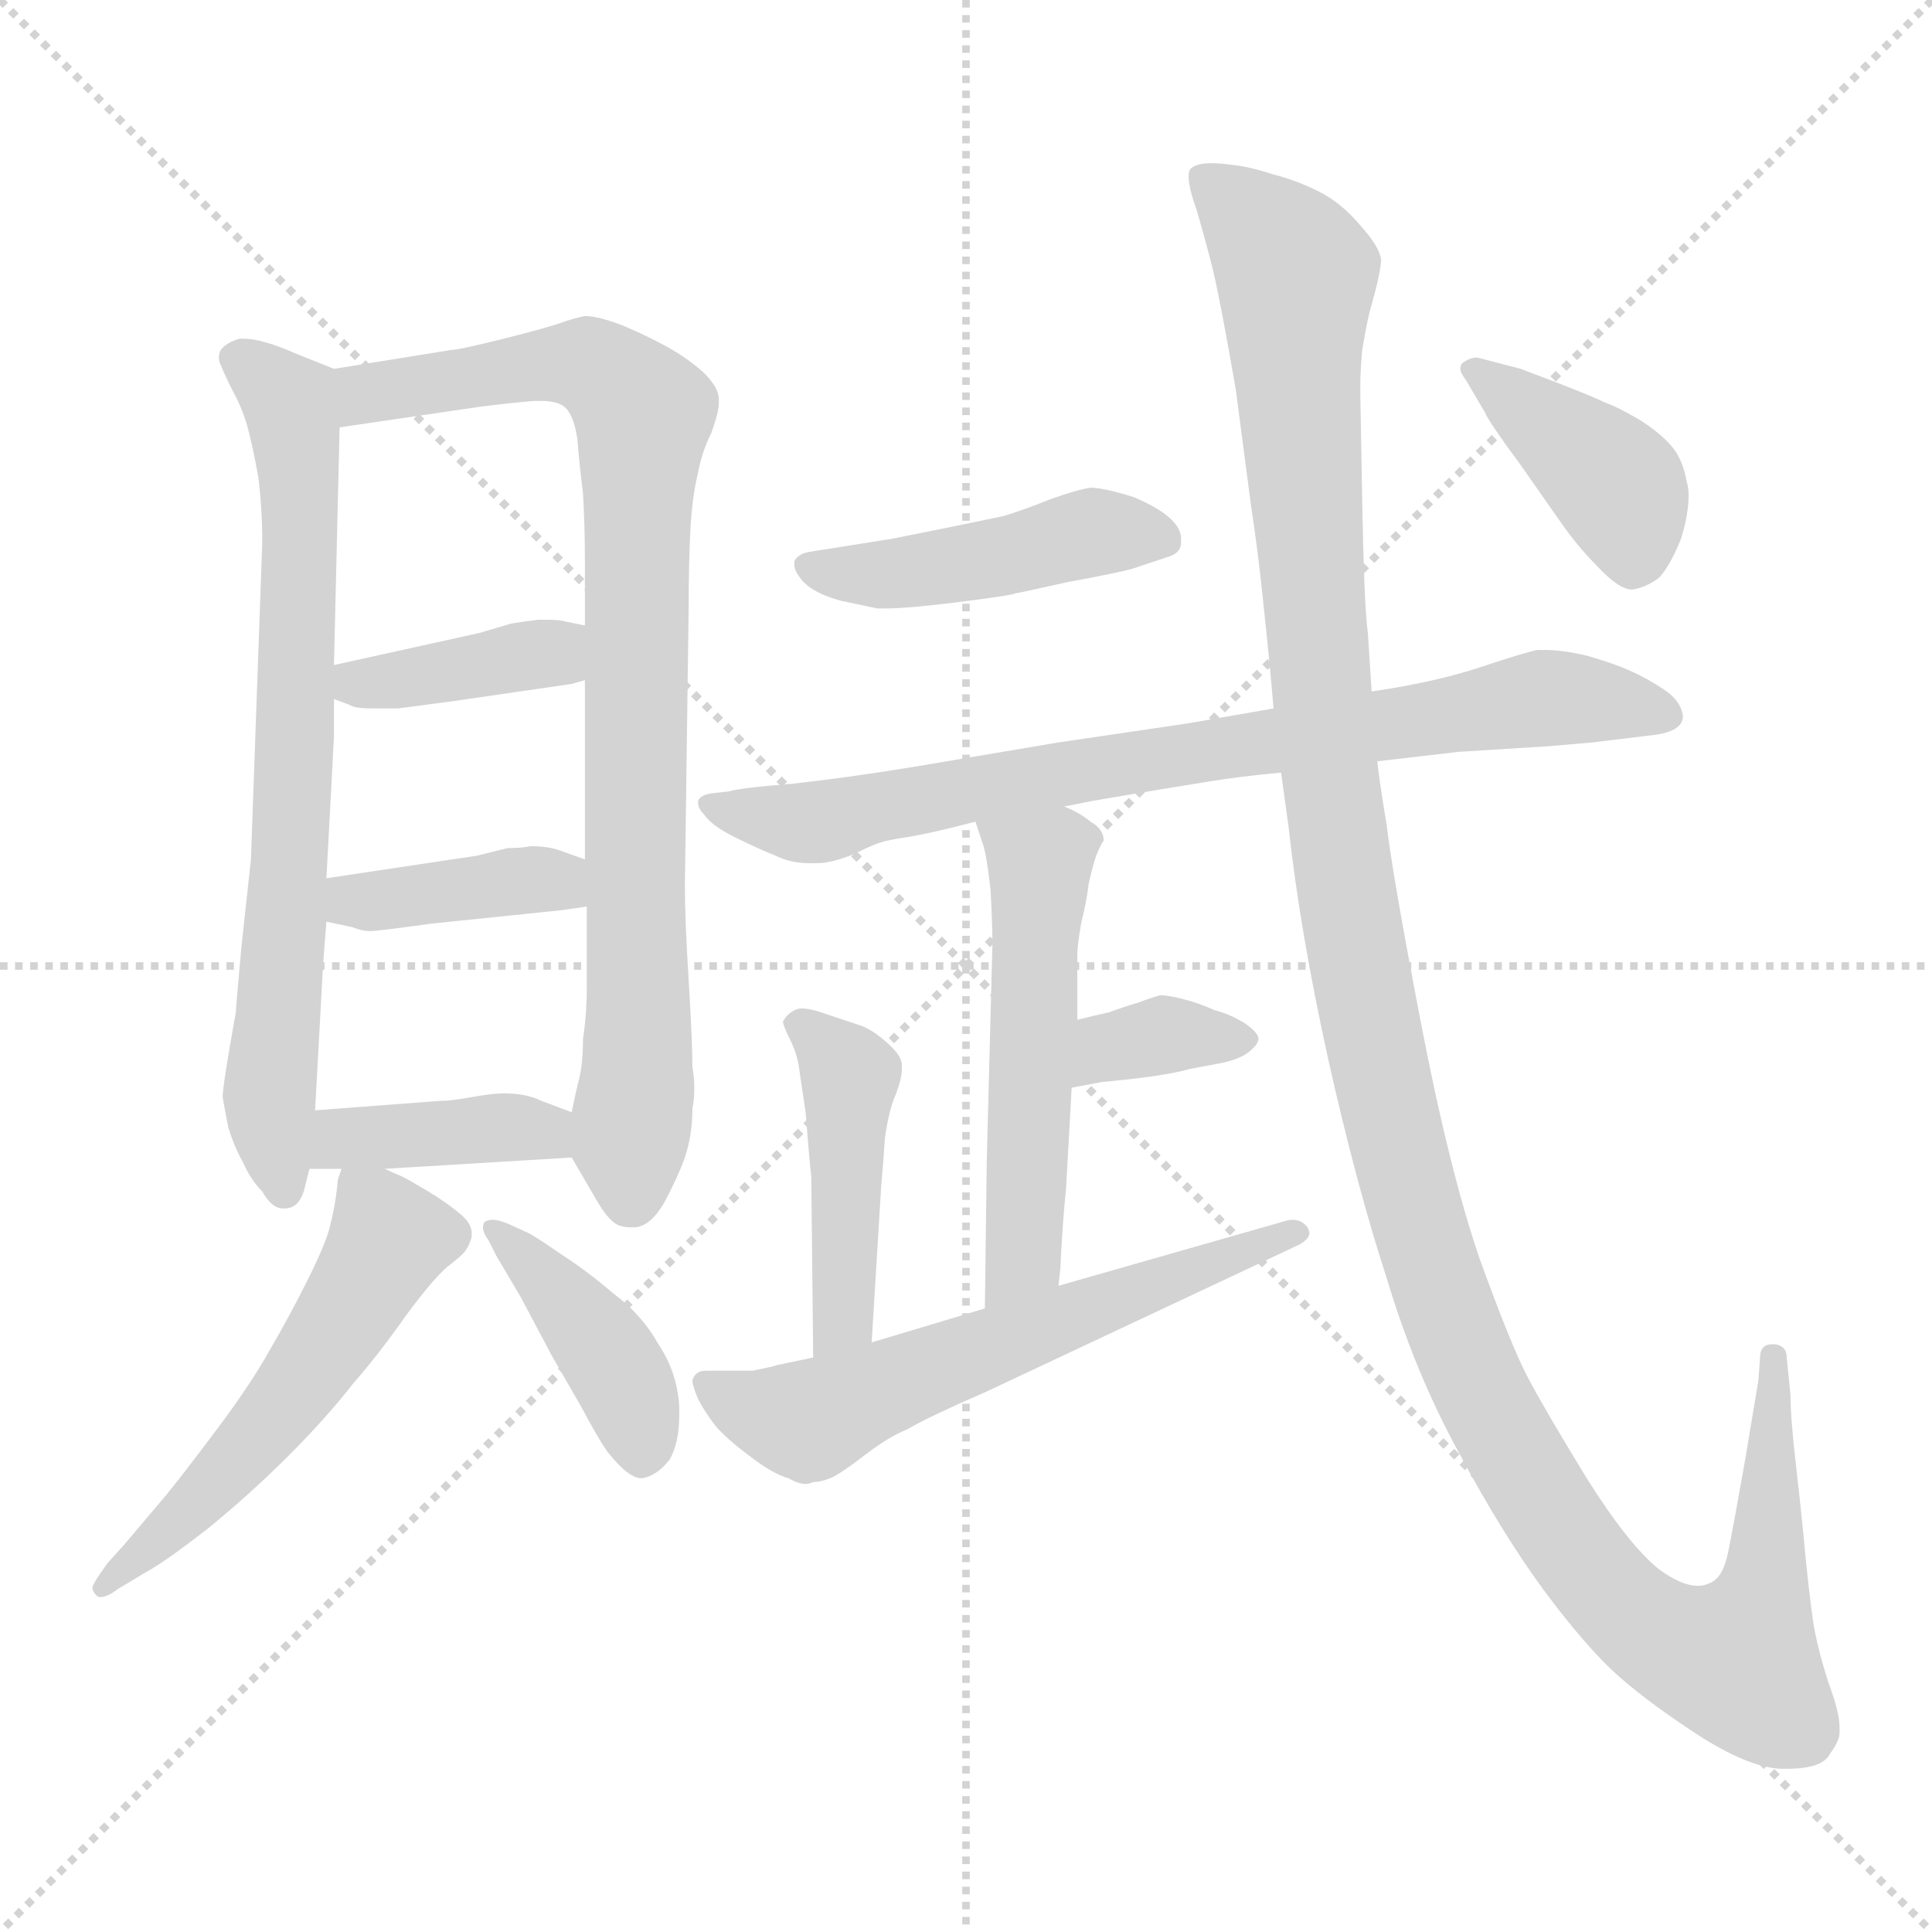 <svg xmlns="http://www.w3.org/2000/svg" version="1.1" viewBox="0 0 1024 1024">
  <g stroke="lightgray" stroke-dasharray="1,1" stroke-width="1" transform="scale(4, 4)">
    <line x1="0" y1="0" x2="256" y2="256" />
    <line x1="256" y1="0" x2="0" y2="256" />
    <line x1="128" y1="0" x2="128" y2="256" />
    <line x1="0" y1="128" x2="256" y2="128" />
  </g>
  <g transform="scale(1.0, -1.0) translate(0.0, -801.50)">
    <style type="text/css">
      
        @keyframes keyframes0 {
          from {
            stroke: blue;
            stroke-dashoffset: 711;
            stroke-width: 128;
          }
          70% {
            animation-timing-function: step-end;
            stroke: blue;
            stroke-dashoffset: 0;
            stroke-width: 128;
          }
          to {
            stroke: black;
            stroke-width: 1024;
          }
        }
        #make-me-a-hanzi-animation-0 {
          animation: keyframes0 0.829s both;
          animation-delay: 0s;
          animation-timing-function: linear;
        }
      
        @keyframes keyframes1 {
          from {
            stroke: blue;
            stroke-dashoffset: 844;
            stroke-width: 128;
          }
          73% {
            animation-timing-function: step-end;
            stroke: blue;
            stroke-dashoffset: 0;
            stroke-width: 128;
          }
          to {
            stroke: black;
            stroke-width: 1024;
          }
        }
        #make-me-a-hanzi-animation-1 {
          animation: keyframes1 0.937s both;
          animation-delay: 0.829s;
          animation-timing-function: linear;
        }
      
        @keyframes keyframes2 {
          from {
            stroke: blue;
            stroke-dashoffset: 380;
            stroke-width: 128;
          }
          55% {
            animation-timing-function: step-end;
            stroke: blue;
            stroke-dashoffset: 0;
            stroke-width: 128;
          }
          to {
            stroke: black;
            stroke-width: 1024;
          }
        }
        #make-me-a-hanzi-animation-2 {
          animation: keyframes2 0.559s both;
          animation-delay: 1.765s;
          animation-timing-function: linear;
        }
      
        @keyframes keyframes3 {
          from {
            stroke: blue;
            stroke-dashoffset: 384;
            stroke-width: 128;
          }
          56% {
            animation-timing-function: step-end;
            stroke: blue;
            stroke-dashoffset: 0;
            stroke-width: 128;
          }
          to {
            stroke: black;
            stroke-width: 1024;
          }
        }
        #make-me-a-hanzi-animation-3 {
          animation: keyframes3 0.562s both;
          animation-delay: 2.325s;
          animation-timing-function: linear;
        }
      
        @keyframes keyframes4 {
          from {
            stroke: blue;
            stroke-dashoffset: 390;
            stroke-width: 128;
          }
          56% {
            animation-timing-function: step-end;
            stroke: blue;
            stroke-dashoffset: 0;
            stroke-width: 128;
          }
          to {
            stroke: black;
            stroke-width: 1024;
          }
        }
        #make-me-a-hanzi-animation-4 {
          animation: keyframes4 0.567s both;
          animation-delay: 2.887s;
          animation-timing-function: linear;
        }
      
        @keyframes keyframes5 {
          from {
            stroke: blue;
            stroke-dashoffset: 535;
            stroke-width: 128;
          }
          64% {
            animation-timing-function: step-end;
            stroke: blue;
            stroke-dashoffset: 0;
            stroke-width: 128;
          }
          to {
            stroke: black;
            stroke-width: 1024;
          }
        }
        #make-me-a-hanzi-animation-5 {
          animation: keyframes5 0.685s both;
          animation-delay: 3.455s;
          animation-timing-function: linear;
        }
      
        @keyframes keyframes6 {
          from {
            stroke: blue;
            stroke-dashoffset: 405;
            stroke-width: 128;
          }
          57% {
            animation-timing-function: step-end;
            stroke: blue;
            stroke-dashoffset: 0;
            stroke-width: 128;
          }
          to {
            stroke: black;
            stroke-width: 1024;
          }
        }
        #make-me-a-hanzi-animation-6 {
          animation: keyframes6 0.58s both;
          animation-delay: 4.14s;
          animation-timing-function: linear;
        }
      
        @keyframes keyframes7 {
          from {
            stroke: blue;
            stroke-dashoffset: 449;
            stroke-width: 128;
          }
          59% {
            animation-timing-function: step-end;
            stroke: blue;
            stroke-dashoffset: 0;
            stroke-width: 128;
          }
          to {
            stroke: black;
            stroke-width: 1024;
          }
        }
        #make-me-a-hanzi-animation-7 {
          animation: keyframes7 0.615s both;
          animation-delay: 4.72s;
          animation-timing-function: linear;
        }
      
        @keyframes keyframes8 {
          from {
            stroke: blue;
            stroke-dashoffset: 772;
            stroke-width: 128;
          }
          72% {
            animation-timing-function: step-end;
            stroke: blue;
            stroke-dashoffset: 0;
            stroke-width: 128;
          }
          to {
            stroke: black;
            stroke-width: 1024;
          }
        }
        #make-me-a-hanzi-animation-8 {
          animation: keyframes8 0.878s both;
          animation-delay: 5.335s;
          animation-timing-function: linear;
        }
      
        @keyframes keyframes9 {
          from {
            stroke: blue;
            stroke-dashoffset: 519;
            stroke-width: 128;
          }
          63% {
            animation-timing-function: step-end;
            stroke: blue;
            stroke-dashoffset: 0;
            stroke-width: 128;
          }
          to {
            stroke: black;
            stroke-width: 1024;
          }
        }
        #make-me-a-hanzi-animation-9 {
          animation: keyframes9 0.672s both;
          animation-delay: 6.213s;
          animation-timing-function: linear;
        }
      
        @keyframes keyframes10 {
          from {
            stroke: blue;
            stroke-dashoffset: 351;
            stroke-width: 128;
          }
          53% {
            animation-timing-function: step-end;
            stroke: blue;
            stroke-dashoffset: 0;
            stroke-width: 128;
          }
          to {
            stroke: black;
            stroke-width: 1024;
          }
        }
        #make-me-a-hanzi-animation-10 {
          animation: keyframes10 0.536s both;
          animation-delay: 6.886s;
          animation-timing-function: linear;
        }
      
        @keyframes keyframes11 {
          from {
            stroke: blue;
            stroke-dashoffset: 440;
            stroke-width: 128;
          }
          59% {
            animation-timing-function: step-end;
            stroke: blue;
            stroke-dashoffset: 0;
            stroke-width: 128;
          }
          to {
            stroke: black;
            stroke-width: 1024;
          }
        }
        #make-me-a-hanzi-animation-11 {
          animation: keyframes11 0.608s both;
          animation-delay: 7.421s;
          animation-timing-function: linear;
        }
      
        @keyframes keyframes12 {
          from {
            stroke: blue;
            stroke-dashoffset: 592;
            stroke-width: 128;
          }
          66% {
            animation-timing-function: step-end;
            stroke: blue;
            stroke-dashoffset: 0;
            stroke-width: 128;
          }
          to {
            stroke: black;
            stroke-width: 1024;
          }
        }
        #make-me-a-hanzi-animation-12 {
          animation: keyframes12 0.732s both;
          animation-delay: 8.029s;
          animation-timing-function: linear;
        }
      
        @keyframes keyframes13 {
          from {
            stroke: blue;
            stroke-dashoffset: 1300;
            stroke-width: 128;
          }
          81% {
            animation-timing-function: step-end;
            stroke: blue;
            stroke-dashoffset: 0;
            stroke-width: 128;
          }
          to {
            stroke: black;
            stroke-width: 1024;
          }
        }
        #make-me-a-hanzi-animation-13 {
          animation: keyframes13 1.308s both;
          animation-delay: 8.761s;
          animation-timing-function: linear;
        }
      
        @keyframes keyframes14 {
          from {
            stroke: blue;
            stroke-dashoffset: 394;
            stroke-width: 128;
          }
          56% {
            animation-timing-function: step-end;
            stroke: blue;
            stroke-dashoffset: 0;
            stroke-width: 128;
          }
          to {
            stroke: black;
            stroke-width: 1024;
          }
        }
        #make-me-a-hanzi-animation-14 {
          animation: keyframes14 0.571s both;
          animation-delay: 10.069s;
          animation-timing-function: linear;
        }
      
    </style>
    
      <path d="M 177 606 L 157 614 Q 139 622 129 622 L 127 622 Q 120 620 117 616 Q 116 614 116 612 Q 116 610 117 608 Q 119 603 123 595 Q 128 586 131 576 Q 134 565 137 548 Q 139 531 139 514 L 133 346 L 128 300 Q 125 267 125 265 Q 118 226 118 220 Q 119 214 121 204 Q 124 194 129 185 Q 133 176 139 170 Q 144 161 150 161 L 151 161 Q 158 161 161 170 L 164 182 L 167 213 L 171 286 Q 171 288 173 313 L 173 336 L 175 373 L 177 411 L 177 431 L 177 449 L 180 575 C 181 605 181 605 177 606 Z" fill="lightgray" />
    
      <path d="M 303 188 L 317 164 Q 323 154 328 152 Q 331 151 334 151 L 337 151 Q 345 152 352 164 Q 359 177 363 188 Q 367 200 367 214 Q 368 219 368 225 Q 368 230 367 236 Q 367 249 365 282 Q 363 314 363 332 L 365 479 Q 365 504 366 522 Q 367 539 370 551 Q 372 562 377 572 Q 381 583 381 588 L 381 590 Q 381 596 373 604 Q 364 612 353 618 Q 342 624 330 629 Q 317 634 310 634 Q 305 633 299 631 Q 291 628 267 622 Q 243 616 239 616 L 177 606 C 147 601 150 571 180 575 L 255 586 Q 271 588 283 589 L 287 589 Q 295 589 299 586 Q 304 582 306 569 Q 307 556 309 540 Q 310 523 310 505 L 310 470 L 310 441 L 310 346 L 311 321 L 311 278 Q 311 264 309 251 Q 309 238 307 230 Q 305 222 303 212 C 299 195 299 195 303 188 Z" fill="lightgray" />
    
      <path d="M 310 470 L 300 472 Q 297 473 291 473 L 285 473 Q 277 472 271 471 L 254 466 L 177 449 C 148 443 149 442 177 431 L 185 428 Q 188 426 197 426 L 211 426 L 241 430 L 303 439 L 310 441 C 339 449 339 464 310 470 Z" fill="lightgray" />
    
      <path d="M 310 346 L 296 351 Q 290 353 281 353 Q 277 352 269 352 L 253 348 L 173 336 C 143 332 144 319 173 313 L 187 310 Q 192 308 196 308 Q 200 308 229 312 L 297 319 L 311 321 C 341 325 338 336 310 346 Z" fill="lightgray" />
    
      <path d="M 204 182 L 303 188 C 333 190 331 201 303 212 L 287 218 Q 279 222 267 222 Q 261 222 250 220 Q 239 218 233 218 L 167 213 C 137 211 134 182 164 182 L 181 182 L 204 182 Z" fill="lightgray" />
    
      <path d="M 181 182 L 179 176 Q 179 174 178 167 Q 177 160 175 152 Q 173 143 163 123 Q 153 103 143 86 Q 133 68 115 44 Q 97 20 88 9 L 66 -17 L 57 -27 Q 49 -38 49 -40 Q 49 -42 51 -44 Q 52 -45 53 -45 Q 57 -45 62 -41 L 77 -32 Q 88 -26 111 -8 Q 133 10 153 30 Q 173 50 187 68 Q 201 84 215 104 Q 229 123 237 130 Q 245 136 247 139 Q 249 142 250 146 L 250 148 Q 250 153 244 158 Q 237 164 227 170 Q 217 176 213 178 Q 208 180 204 182 C 183 191 183 191 181 182 Z" fill="lightgray" />
    
      <path d="M 263 136 L 276 114 L 293 82 L 308 56 Q 317 39 322 32 Q 333 18 340 18 Q 348 19 355 28 Q 360 37 360 51 L 360 56 Q 359 74 349 89 Q 340 105 325 116 Q 311 128 297 137 Q 284 146 280 148 L 269 153 Q 264 155 261 155 Q 259 155 257 154 Q 256 153 256 151 Q 256 148 259 144 L 263 136 Z" fill="lightgray" />
    
      <path d="M 429 509 Q 423 508 421 504 L 421 502 Q 421 499 425 494 Q 431 487 446 483 L 465 479 L 470 479 Q 480 479 505 482 Q 537 486 538 487 Q 539 487 566 493 Q 593 498 600 500 L 618 506 Q 626 508 626 514 L 626 516 Q 626 521 621 526 Q 615 532 601 538 Q 585 543 578 543 Q 571 542 557 537 Q 542 531 532 528 L 503 522 L 473 516 L 448 512 L 429 509 Z" fill="lightgray" />
    
      <path d="M 564 374 L 579 377 Q 620 384 639 387 Q 657 390 679 392 L 730 398 L 773 403 L 821 406 L 844 408 L 877 412 Q 892 414 892 422 Q 891 430 882 436 Q 873 442 864 446 Q 855 450 841 454 Q 828 457 819 457 L 815 457 Q 809 456 785 448 Q 761 440 727 435 L 675 426 L 629 418 L 561 408 L 484 395 Q 447 389 419 386 Q 393 384 386 382 L 377 381 Q 371 380 370 377 L 370 376 Q 370 373 373 370 Q 377 364 389 358 Q 401 352 411 348 Q 419 344 429 344 L 433 344 Q 441 344 453 349 Q 463 354 467 355 Q 469 356 482 358 Q 494 360 517 366 L 564 374 Z" fill="lightgray" />
    
      <path d="M 571 261 L 571 296 Q 571 300 573 312 Q 576 324 577 333 Q 579 342 581 348 Q 584 355 585 356 Q 585 362 578 366 Q 572 371 564 374 C 537 387 508 394 517 366 L 521 354 Q 523 348 525 330 Q 526 312 526 301 L 523 186 L 522 108 C 522 78 558 90 561 120 L 562 129 Q 563 152 565 171 L 568 225 L 571 261 Z" fill="lightgray" />
    
      <path d="M 568 225 L 584 228 Q 585 228 603 230 Q 620 232 631 235 L 647 238 Q 657 240 662 244 Q 667 248 667 251 Q 667 254 660 259 Q 652 264 644 266 Q 635 270 627 272 Q 619 274 615 274 Q 611 273 603 270 Q 596 268 588 265 Q 579 263 571 261 C 542 254 539 219 568 225 Z" fill="lightgray" />
    
      <path d="M 462 90 L 467 172 Q 468 183 469 198 Q 471 213 475 222 Q 478 230 478 235 L 478 237 Q 478 242 470 249 Q 462 256 456 258 L 435 265 Q 429 267 425 267 Q 423 267 421 266 Q 417 264 415 260 Q 415 258 419 250 Q 423 242 424 232 L 427 212 Q 429 186 430 178 L 431 82 C 431 52 460 60 462 90 Z" fill="lightgray" />
    
      <path d="M 522 108 L 462 90 L 431 82 L 412 78 Q 409 77 399 75 L 375 75 Q 371 75 370 74 Q 368 73 367 70 Q 367 67 370 60 Q 373 54 379 46 Q 385 39 397 30 Q 410 20 418 18 Q 423 15 427 15 Q 429 15 431 16 Q 435 16 440 18 Q 445 20 458 30 Q 471 40 481 44 Q 491 50 523 64 L 689 142 Q 694 145 694 148 Q 694 149 693 151 Q 690 155 685 155 Q 683 155 680 154 L 561 120 L 522 108 Z" fill="lightgray" />
    
      <path d="M 679 392 L 683 363 Q 689 308 704 240 Q 719 173 735 124 Q 750 74 773 32 Q 796 -11 818 -41 Q 841 -72 858 -87 Q 875 -102 903 -120 Q 929 -136 945 -136 L 947 -136 Q 966 -136 970 -128 Q 975 -121 975 -117 L 975 -114 Q 975 -106 969 -90 Q 963 -71 961 -58 Q 959 -44 957 -24 Q 955 -2 952 24 Q 949 50 949 62 L 947 82 Q 947 88 941 89 L 939 89 Q 934 89 933 84 L 932 70 L 925 28 Q 919 -6 916 -21 Q 913 -36 905 -38 Q 903 -39 900 -39 Q 891 -39 879 -30 Q 863 -17 841 18 Q 819 54 810 71 Q 801 88 784 135 Q 768 182 753 260 Q 738 338 735 364 Q 731 388 730 398 L 727 435 L 725 466 Q 723 480 722 536 L 721 592 L 721 598 Q 721 605 722 616 Q 725 634 727 640 Q 732 658 732 664 Q 731 671 721 682 Q 711 694 699 700 Q 687 706 675 709 Q 663 713 654 714 Q 647 715 642 715 Q 634 715 631 712 Q 630 711 630 708 Q 630 702 634 691 Q 639 674 643 658 Q 647 641 655 595 L 663 534 Q 667 508 670 478 Q 673 450 675 426 L 679 392 Z" fill="lightgray" />
    
      <path d="M 787 583 Q 789 578 806 555 L 827 525 Q 836 512 846 502 Q 858 489 865 489 Q 872 490 879 495 Q 885 501 891 516 Q 895 529 895 539 Q 895 543 894 546 Q 892 558 886 565 Q 880 572 869 579 Q 857 586 851 588 Q 845 591 827 598 L 806 606 L 783 612 Q 779 612 775 609 Q 774 608 774 606 Q 774 604 777 600 L 787 583 Z" fill="lightgray" />
    
    
      <clipPath id="make-me-a-hanzi-clip-0">
        <path d="M 177 606 L 157 614 Q 139 622 129 622 L 127 622 Q 120 620 117 616 Q 116 614 116 612 Q 116 610 117 608 Q 119 603 123 595 Q 128 586 131 576 Q 134 565 137 548 Q 139 531 139 514 L 133 346 L 128 300 Q 125 267 125 265 Q 118 226 118 220 Q 119 214 121 204 Q 124 194 129 185 Q 133 176 139 170 Q 144 161 150 161 L 151 161 Q 158 161 161 170 L 164 182 L 167 213 L 171 286 Q 171 288 173 313 L 173 336 L 175 373 L 177 411 L 177 431 L 177 449 L 180 575 C 181 605 181 605 177 606 Z" />
      </clipPath>
      <path clip-path="url(#make-me-a-hanzi-clip-0)" d="M 125 612 L 153 589 L 159 552 L 154 343 L 143 232 L 151 172" fill="none" id="make-me-a-hanzi-animation-0" stroke-dasharray="583 1166" stroke-linecap="round" />
    
      <clipPath id="make-me-a-hanzi-clip-1">
        <path d="M 303 188 L 317 164 Q 323 154 328 152 Q 331 151 334 151 L 337 151 Q 345 152 352 164 Q 359 177 363 188 Q 367 200 367 214 Q 368 219 368 225 Q 368 230 367 236 Q 367 249 365 282 Q 363 314 363 332 L 365 479 Q 365 504 366 522 Q 367 539 370 551 Q 372 562 377 572 Q 381 583 381 588 L 381 590 Q 381 596 373 604 Q 364 612 353 618 Q 342 624 330 629 Q 317 634 310 634 Q 305 633 299 631 Q 291 628 267 622 Q 243 616 239 616 L 177 606 C 147 601 150 571 180 575 L 255 586 Q 271 588 283 589 L 287 589 Q 295 589 299 586 Q 304 582 306 569 Q 307 556 309 540 Q 310 523 310 505 L 310 470 L 310 441 L 310 346 L 311 321 L 311 278 Q 311 264 309 251 Q 309 238 307 230 Q 305 222 303 212 C 299 195 299 195 303 188 Z" />
      </clipPath>
      <path clip-path="url(#make-me-a-hanzi-clip-1)" d="M 186 583 L 203 595 L 311 609 L 341 581 L 336 164" fill="none" id="make-me-a-hanzi-animation-1" stroke-dasharray="716 1432" stroke-linecap="round" />
    
      <clipPath id="make-me-a-hanzi-clip-2">
        <path d="M 310 470 L 300 472 Q 297 473 291 473 L 285 473 Q 277 472 271 471 L 254 466 L 177 449 C 148 443 149 442 177 431 L 185 428 Q 188 426 197 426 L 211 426 L 241 430 L 303 439 L 310 441 C 339 449 339 464 310 470 Z" />
      </clipPath>
      <path clip-path="url(#make-me-a-hanzi-clip-2)" d="M 183 436 L 288 455 L 304 448" fill="none" id="make-me-a-hanzi-animation-2" stroke-dasharray="252 504" stroke-linecap="round" />
    
      <clipPath id="make-me-a-hanzi-clip-3">
        <path d="M 310 346 L 296 351 Q 290 353 281 353 Q 277 352 269 352 L 253 348 L 173 336 C 143 332 144 319 173 313 L 187 310 Q 192 308 196 308 Q 200 308 229 312 L 297 319 L 311 321 C 341 325 338 336 310 346 Z" />
      </clipPath>
      <path clip-path="url(#make-me-a-hanzi-clip-3)" d="M 181 330 L 187 324 L 205 324 L 286 336 L 303 327" fill="none" id="make-me-a-hanzi-animation-3" stroke-dasharray="256 512" stroke-linecap="round" />
    
      <clipPath id="make-me-a-hanzi-clip-4">
        <path d="M 204 182 L 303 188 C 333 190 331 201 303 212 L 287 218 Q 279 222 267 222 Q 261 222 250 220 Q 239 218 233 218 L 167 213 C 137 211 134 182 164 182 L 181 182 L 204 182 Z" />
      </clipPath>
      <path clip-path="url(#make-me-a-hanzi-clip-4)" d="M 168 189 L 182 198 L 265 204 L 286 202 L 296 194" fill="none" id="make-me-a-hanzi-animation-4" stroke-dasharray="262 524" stroke-linecap="round" />
    
      <clipPath id="make-me-a-hanzi-clip-5">
        <path d="M 181 182 L 179 176 Q 179 174 178 167 Q 177 160 175 152 Q 173 143 163 123 Q 153 103 143 86 Q 133 68 115 44 Q 97 20 88 9 L 66 -17 L 57 -27 Q 49 -38 49 -40 Q 49 -42 51 -44 Q 52 -45 53 -45 Q 57 -45 62 -41 L 77 -32 Q 88 -26 111 -8 Q 133 10 153 30 Q 173 50 187 68 Q 201 84 215 104 Q 229 123 237 130 Q 245 136 247 139 Q 249 142 250 146 L 250 148 Q 250 153 244 158 Q 237 164 227 170 Q 217 176 213 178 Q 208 180 204 182 C 183 191 183 191 181 182 Z" />
      </clipPath>
      <path clip-path="url(#make-me-a-hanzi-clip-5)" d="M 187 177 L 207 145 L 189 113 L 117 18 L 54 -40" fill="none" id="make-me-a-hanzi-animation-5" stroke-dasharray="407 814" stroke-linecap="round" />
    
      <clipPath id="make-me-a-hanzi-clip-6">
        <path d="M 263 136 L 276 114 L 293 82 L 308 56 Q 317 39 322 32 Q 333 18 340 18 Q 348 19 355 28 Q 360 37 360 51 L 360 56 Q 359 74 349 89 Q 340 105 325 116 Q 311 128 297 137 Q 284 146 280 148 L 269 153 Q 264 155 261 155 Q 259 155 257 154 Q 256 153 256 151 Q 256 148 259 144 L 263 136 Z" />
      </clipPath>
      <path clip-path="url(#make-me-a-hanzi-clip-6)" d="M 260 151 L 324 80 L 340 29" fill="none" id="make-me-a-hanzi-animation-6" stroke-dasharray="277 554" stroke-linecap="round" />
    
      <clipPath id="make-me-a-hanzi-clip-7">
        <path d="M 429 509 Q 423 508 421 504 L 421 502 Q 421 499 425 494 Q 431 487 446 483 L 465 479 L 470 479 Q 480 479 505 482 Q 537 486 538 487 Q 539 487 566 493 Q 593 498 600 500 L 618 506 Q 626 508 626 514 L 626 516 Q 626 521 621 526 Q 615 532 601 538 Q 585 543 578 543 Q 571 542 557 537 Q 542 531 532 528 L 503 522 L 473 516 L 448 512 L 429 509 Z" />
      </clipPath>
      <path clip-path="url(#make-me-a-hanzi-clip-7)" d="M 427 503 L 464 497 L 579 519 L 617 515" fill="none" id="make-me-a-hanzi-animation-7" stroke-dasharray="321 642" stroke-linecap="round" />
    
      <clipPath id="make-me-a-hanzi-clip-8">
        <path d="M 564 374 L 579 377 Q 620 384 639 387 Q 657 390 679 392 L 730 398 L 773 403 L 821 406 L 844 408 L 877 412 Q 892 414 892 422 Q 891 430 882 436 Q 873 442 864 446 Q 855 450 841 454 Q 828 457 819 457 L 815 457 Q 809 456 785 448 Q 761 440 727 435 L 675 426 L 629 418 L 561 408 L 484 395 Q 447 389 419 386 Q 393 384 386 382 L 377 381 Q 371 380 370 377 L 370 376 Q 370 373 373 370 Q 377 364 389 358 Q 401 352 411 348 Q 419 344 429 344 L 433 344 Q 441 344 453 349 Q 463 354 467 355 Q 469 356 482 358 Q 494 360 517 366 L 564 374 Z" />
      </clipPath>
      <path clip-path="url(#make-me-a-hanzi-clip-8)" d="M 375 377 L 390 370 L 435 366 L 510 383 L 822 432 L 883 423" fill="none" id="make-me-a-hanzi-animation-8" stroke-dasharray="644 1288" stroke-linecap="round" />
    
      <clipPath id="make-me-a-hanzi-clip-9">
        <path d="M 571 261 L 571 296 Q 571 300 573 312 Q 576 324 577 333 Q 579 342 581 348 Q 584 355 585 356 Q 585 362 578 366 Q 572 371 564 374 C 537 387 508 394 517 366 L 521 354 Q 523 348 525 330 Q 526 312 526 301 L 523 186 L 522 108 C 522 78 558 90 561 120 L 562 129 Q 563 152 565 171 L 568 225 L 571 261 Z" />
      </clipPath>
      <path clip-path="url(#make-me-a-hanzi-clip-9)" d="M 526 362 L 544 350 L 551 332 L 543 136 L 527 116" fill="none" id="make-me-a-hanzi-animation-9" stroke-dasharray="391 782" stroke-linecap="round" />
    
      <clipPath id="make-me-a-hanzi-clip-10">
        <path d="M 568 225 L 584 228 Q 585 228 603 230 Q 620 232 631 235 L 647 238 Q 657 240 662 244 Q 667 248 667 251 Q 667 254 660 259 Q 652 264 644 266 Q 635 270 627 272 Q 619 274 615 274 Q 611 273 603 270 Q 596 268 588 265 Q 579 263 571 261 C 542 254 539 219 568 225 Z" />
      </clipPath>
      <path clip-path="url(#make-me-a-hanzi-clip-10)" d="M 571 231 L 588 247 L 601 250 L 659 251" fill="none" id="make-me-a-hanzi-animation-10" stroke-dasharray="223 446" stroke-linecap="round" />
    
      <clipPath id="make-me-a-hanzi-clip-11">
        <path d="M 462 90 L 467 172 Q 468 183 469 198 Q 471 213 475 222 Q 478 230 478 235 L 478 237 Q 478 242 470 249 Q 462 256 456 258 L 435 265 Q 429 267 425 267 Q 423 267 421 266 Q 417 264 415 260 Q 415 258 419 250 Q 423 242 424 232 L 427 212 Q 429 186 430 178 L 431 82 C 431 52 460 60 462 90 Z" />
      </clipPath>
      <path clip-path="url(#make-me-a-hanzi-clip-11)" d="M 423 258 L 450 231 L 448 111 L 435 89" fill="none" id="make-me-a-hanzi-animation-11" stroke-dasharray="312 624" stroke-linecap="round" />
    
      <clipPath id="make-me-a-hanzi-clip-12">
        <path d="M 522 108 L 462 90 L 431 82 L 412 78 Q 409 77 399 75 L 375 75 Q 371 75 370 74 Q 368 73 367 70 Q 367 67 370 60 Q 373 54 379 46 Q 385 39 397 30 Q 410 20 418 18 Q 423 15 427 15 Q 429 15 431 16 Q 435 16 440 18 Q 445 20 458 30 Q 471 40 481 44 Q 491 50 523 64 L 689 142 Q 694 145 694 148 Q 694 149 693 151 Q 690 155 685 155 Q 683 155 680 154 L 561 120 L 522 108 Z" />
      </clipPath>
      <path clip-path="url(#make-me-a-hanzi-clip-12)" d="M 374 68 L 406 52 L 433 50 L 688 148" fill="none" id="make-me-a-hanzi-animation-12" stroke-dasharray="464 928" stroke-linecap="round" />
    
      <clipPath id="make-me-a-hanzi-clip-13">
        <path d="M 679 392 L 683 363 Q 689 308 704 240 Q 719 173 735 124 Q 750 74 773 32 Q 796 -11 818 -41 Q 841 -72 858 -87 Q 875 -102 903 -120 Q 929 -136 945 -136 L 947 -136 Q 966 -136 970 -128 Q 975 -121 975 -117 L 975 -114 Q 975 -106 969 -90 Q 963 -71 961 -58 Q 959 -44 957 -24 Q 955 -2 952 24 Q 949 50 949 62 L 947 82 Q 947 88 941 89 L 939 89 Q 934 89 933 84 L 932 70 L 925 28 Q 919 -6 916 -21 Q 913 -36 905 -38 Q 903 -39 900 -39 Q 891 -39 879 -30 Q 863 -17 841 18 Q 819 54 810 71 Q 801 88 784 135 Q 768 182 753 260 Q 738 338 735 364 Q 731 388 730 398 L 727 435 L 725 466 Q 723 480 722 536 L 721 592 L 721 598 Q 721 605 722 616 Q 725 634 727 640 Q 732 658 732 664 Q 731 671 721 682 Q 711 694 699 700 Q 687 706 675 709 Q 663 713 654 714 Q 647 715 642 715 Q 634 715 631 712 Q 630 711 630 708 Q 630 702 634 691 Q 639 674 643 658 Q 647 641 655 595 L 663 534 Q 667 508 670 478 Q 673 450 675 426 L 679 392 Z" />
      </clipPath>
      <path clip-path="url(#make-me-a-hanzi-clip-13)" d="M 638 708 L 686 658 L 700 434 L 715 317 L 741 191 L 765 111 L 786 61 L 828 -11 L 865 -55 L 905 -77 L 920 -79 L 934 -45 L 940 82" fill="none" id="make-me-a-hanzi-animation-13" stroke-dasharray="1172 2344" stroke-linecap="round" />
    
      <clipPath id="make-me-a-hanzi-clip-14">
        <path d="M 787 583 Q 789 578 806 555 L 827 525 Q 836 512 846 502 Q 858 489 865 489 Q 872 490 879 495 Q 885 501 891 516 Q 895 529 895 539 Q 895 543 894 546 Q 892 558 886 565 Q 880 572 869 579 Q 857 586 851 588 Q 845 591 827 598 L 806 606 L 783 612 Q 779 612 775 609 Q 774 608 774 606 Q 774 604 777 600 L 787 583 Z" />
      </clipPath>
      <path clip-path="url(#make-me-a-hanzi-clip-14)" d="M 781 606 L 854 548 L 866 505" fill="none" id="make-me-a-hanzi-animation-14" stroke-dasharray="266 532" stroke-linecap="round" />
    
  </g>
</svg>